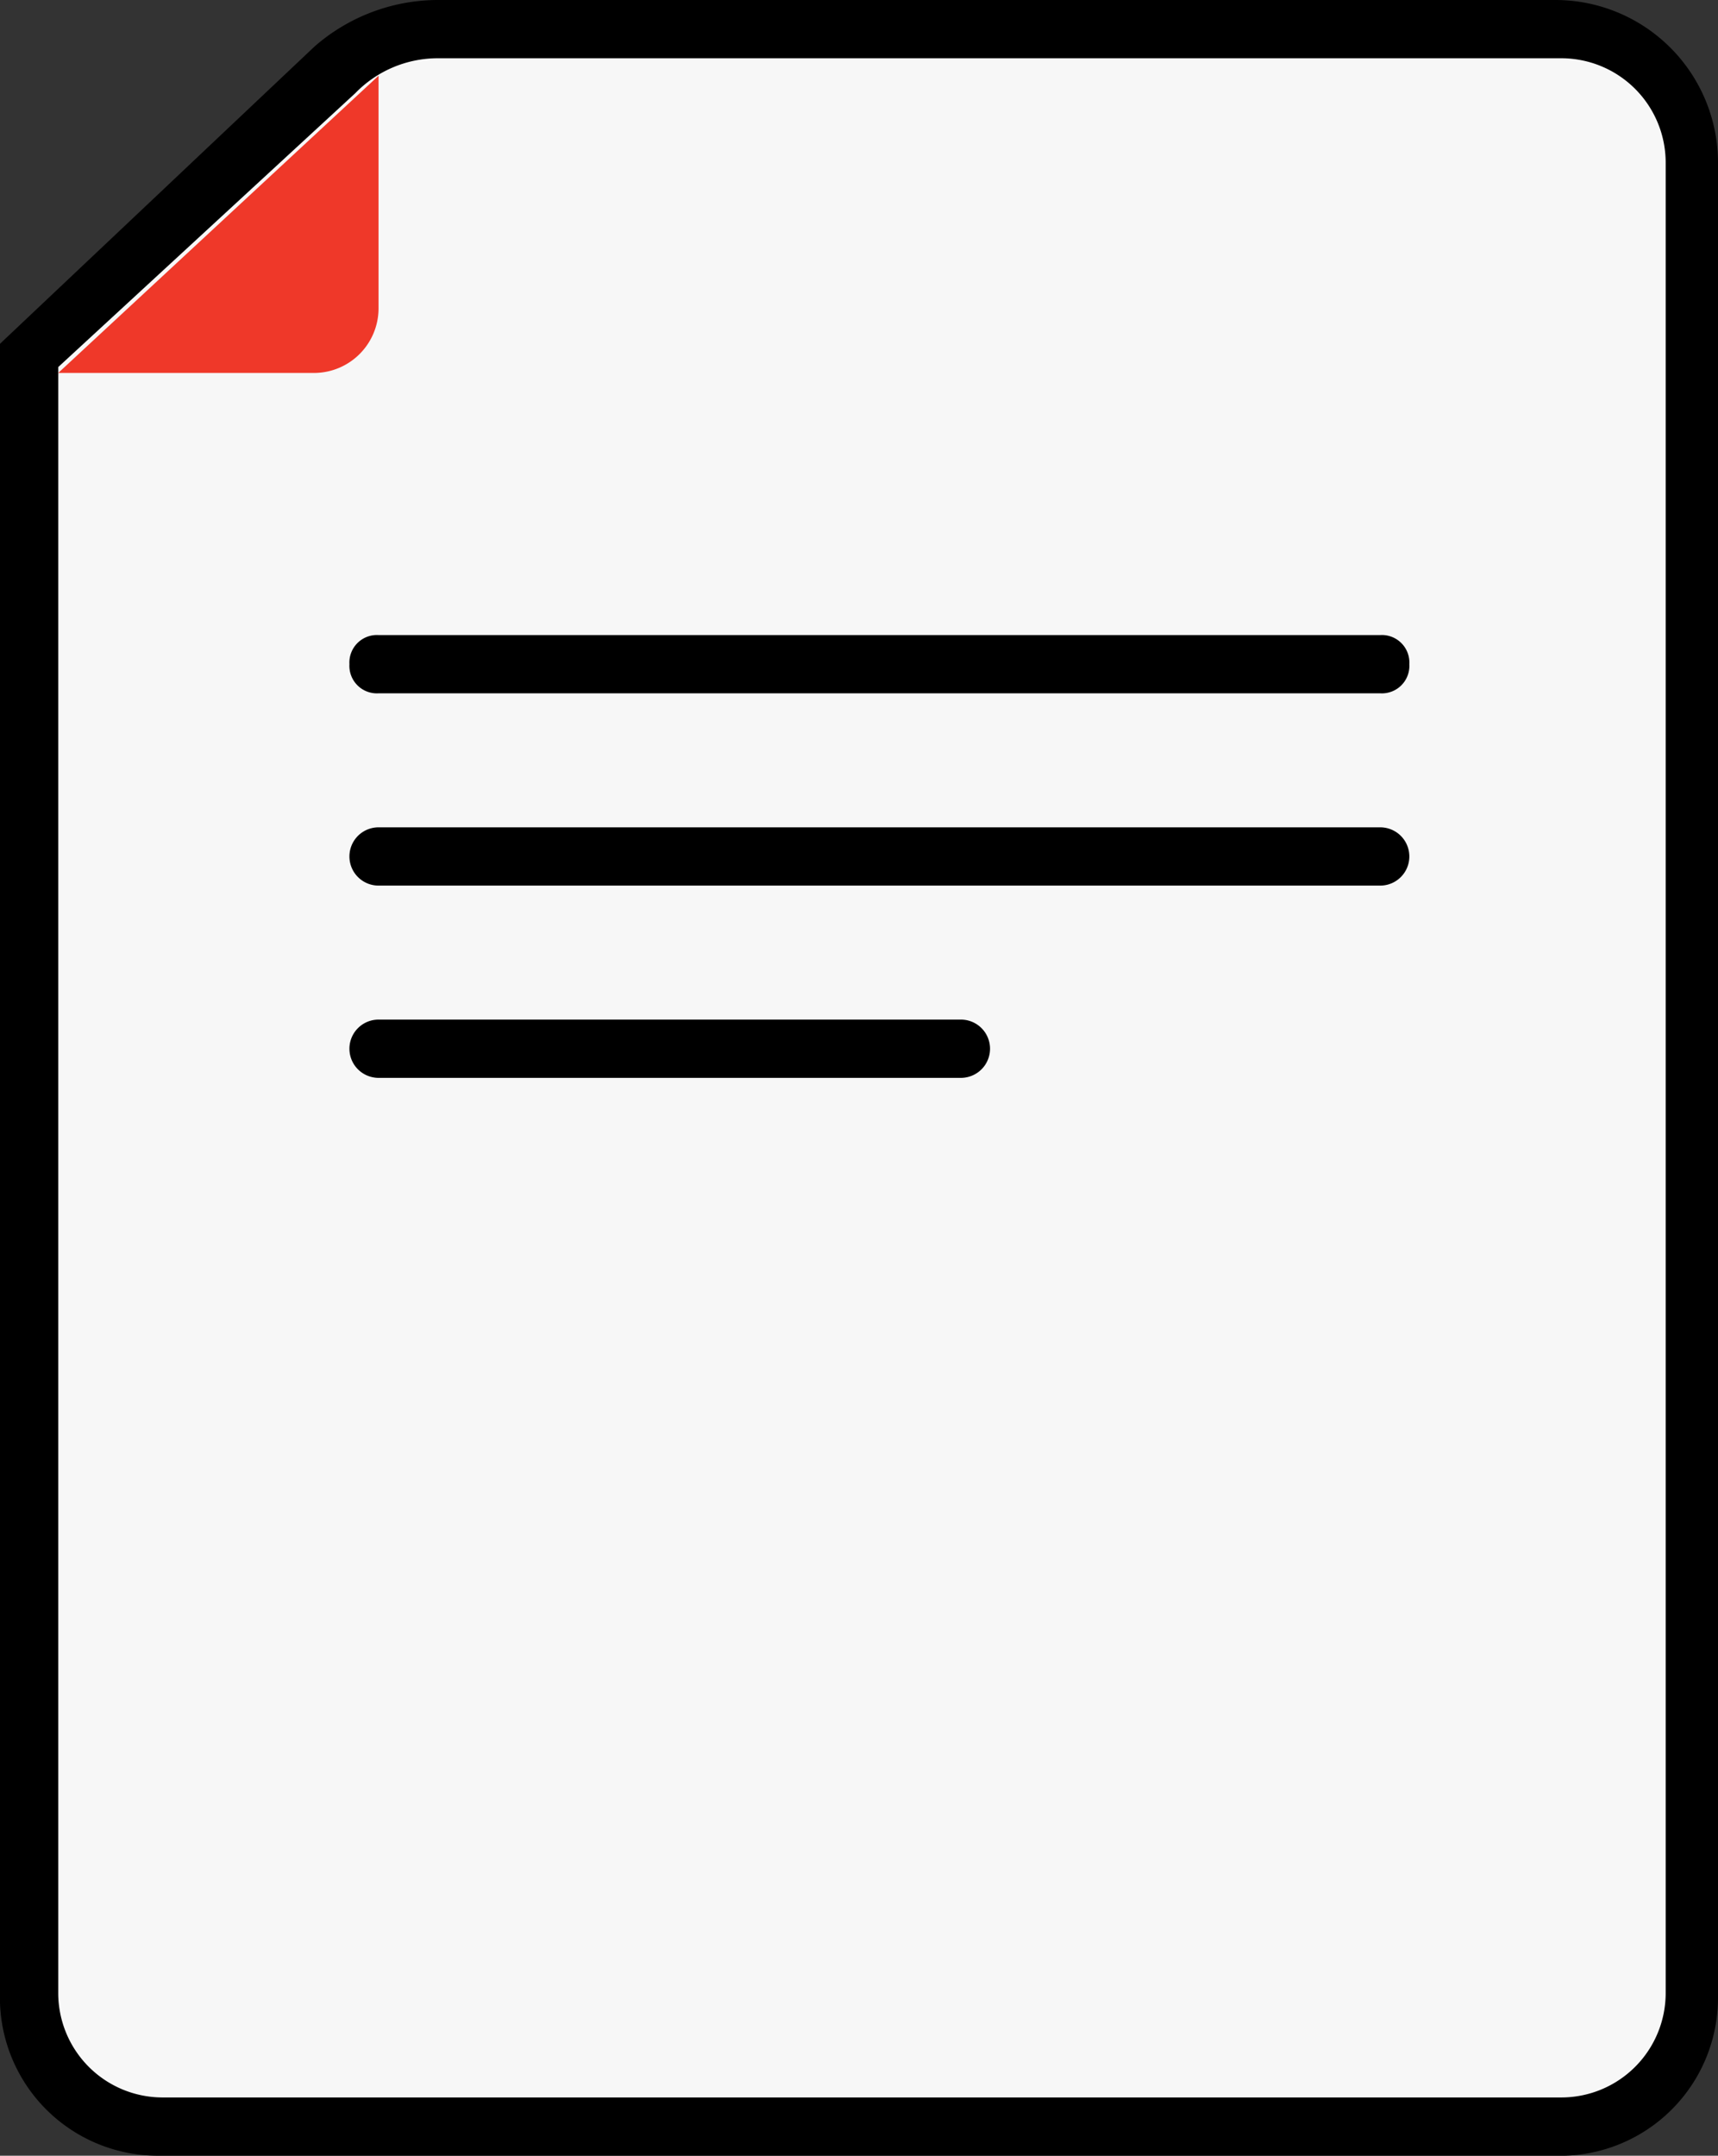 <svg xmlns="http://www.w3.org/2000/svg" width="72.865" height="91.39" viewBox="0 0 72.865 91.39"><rect x="0" y="0" width="72.865" height="91.39" fill="#333333" stroke="none"/><defs><style>.a{fill:#f7f7f7;}.b{fill:#ef3829;}</style></defs><path class="a" d="M17.79.5H65.214a5.482,5.482,0,0,1,5.434,5.434v77.8a5.482,5.482,0,0,1-5.434,5.434H5.934A5.482,5.482,0,0,1,.5,83.739V14.332l13.091-12.1A5.417,5.417,0,0,1,17.79.5Z" transform="translate(0.735 0.735)"/><path d="M65.949,91.39H6.669A6.7,6.7,0,0,1,0,84.474v-69.9l13.338-12.6A7.971,7.971,0,0,1,18.525,0H65.949a6.9,6.9,0,0,1,6.916,6.916v77.8A6.7,6.7,0,0,1,65.949,91.39ZM2.47,15.561V84.474A4.428,4.428,0,0,0,6.916,88.92H66.2a4.428,4.428,0,0,0,4.446-4.446V6.916A4.428,4.428,0,0,0,66.2,2.47H18.525a4.877,4.877,0,0,0-3.458,1.482Z"/><g transform="translate(2.47 3.211)"><path class="b" d="M1,13.9H11.868a2.741,2.741,0,0,0,2.717-2.717V1.3Z" transform="translate(-1 -1.3)"/></g><g transform="translate(14.82 26.923)"><path d="M49.719,13.37H7.235A1.167,1.167,0,0,1,6,12.135,1.167,1.167,0,0,1,7.235,10.9H49.719a1.167,1.167,0,0,1,1.235,1.235A1.167,1.167,0,0,1,49.719,13.37Z" transform="translate(-6 -10.9)"/><g transform="translate(0 8.151)"><path d="M49.719,16.67H7.235a1.235,1.235,0,1,1,0-2.47H49.719a1.235,1.235,0,0,1,0,2.47Z" transform="translate(-6 -14.2)"/></g><g transform="translate(0 16.302)"><path d="M31.935,19.97H7.235a1.235,1.235,0,1,1,0-2.47h24.7a1.235,1.235,0,1,1,0,2.47Z" transform="translate(-6 -17.5)"/></g></g></svg>